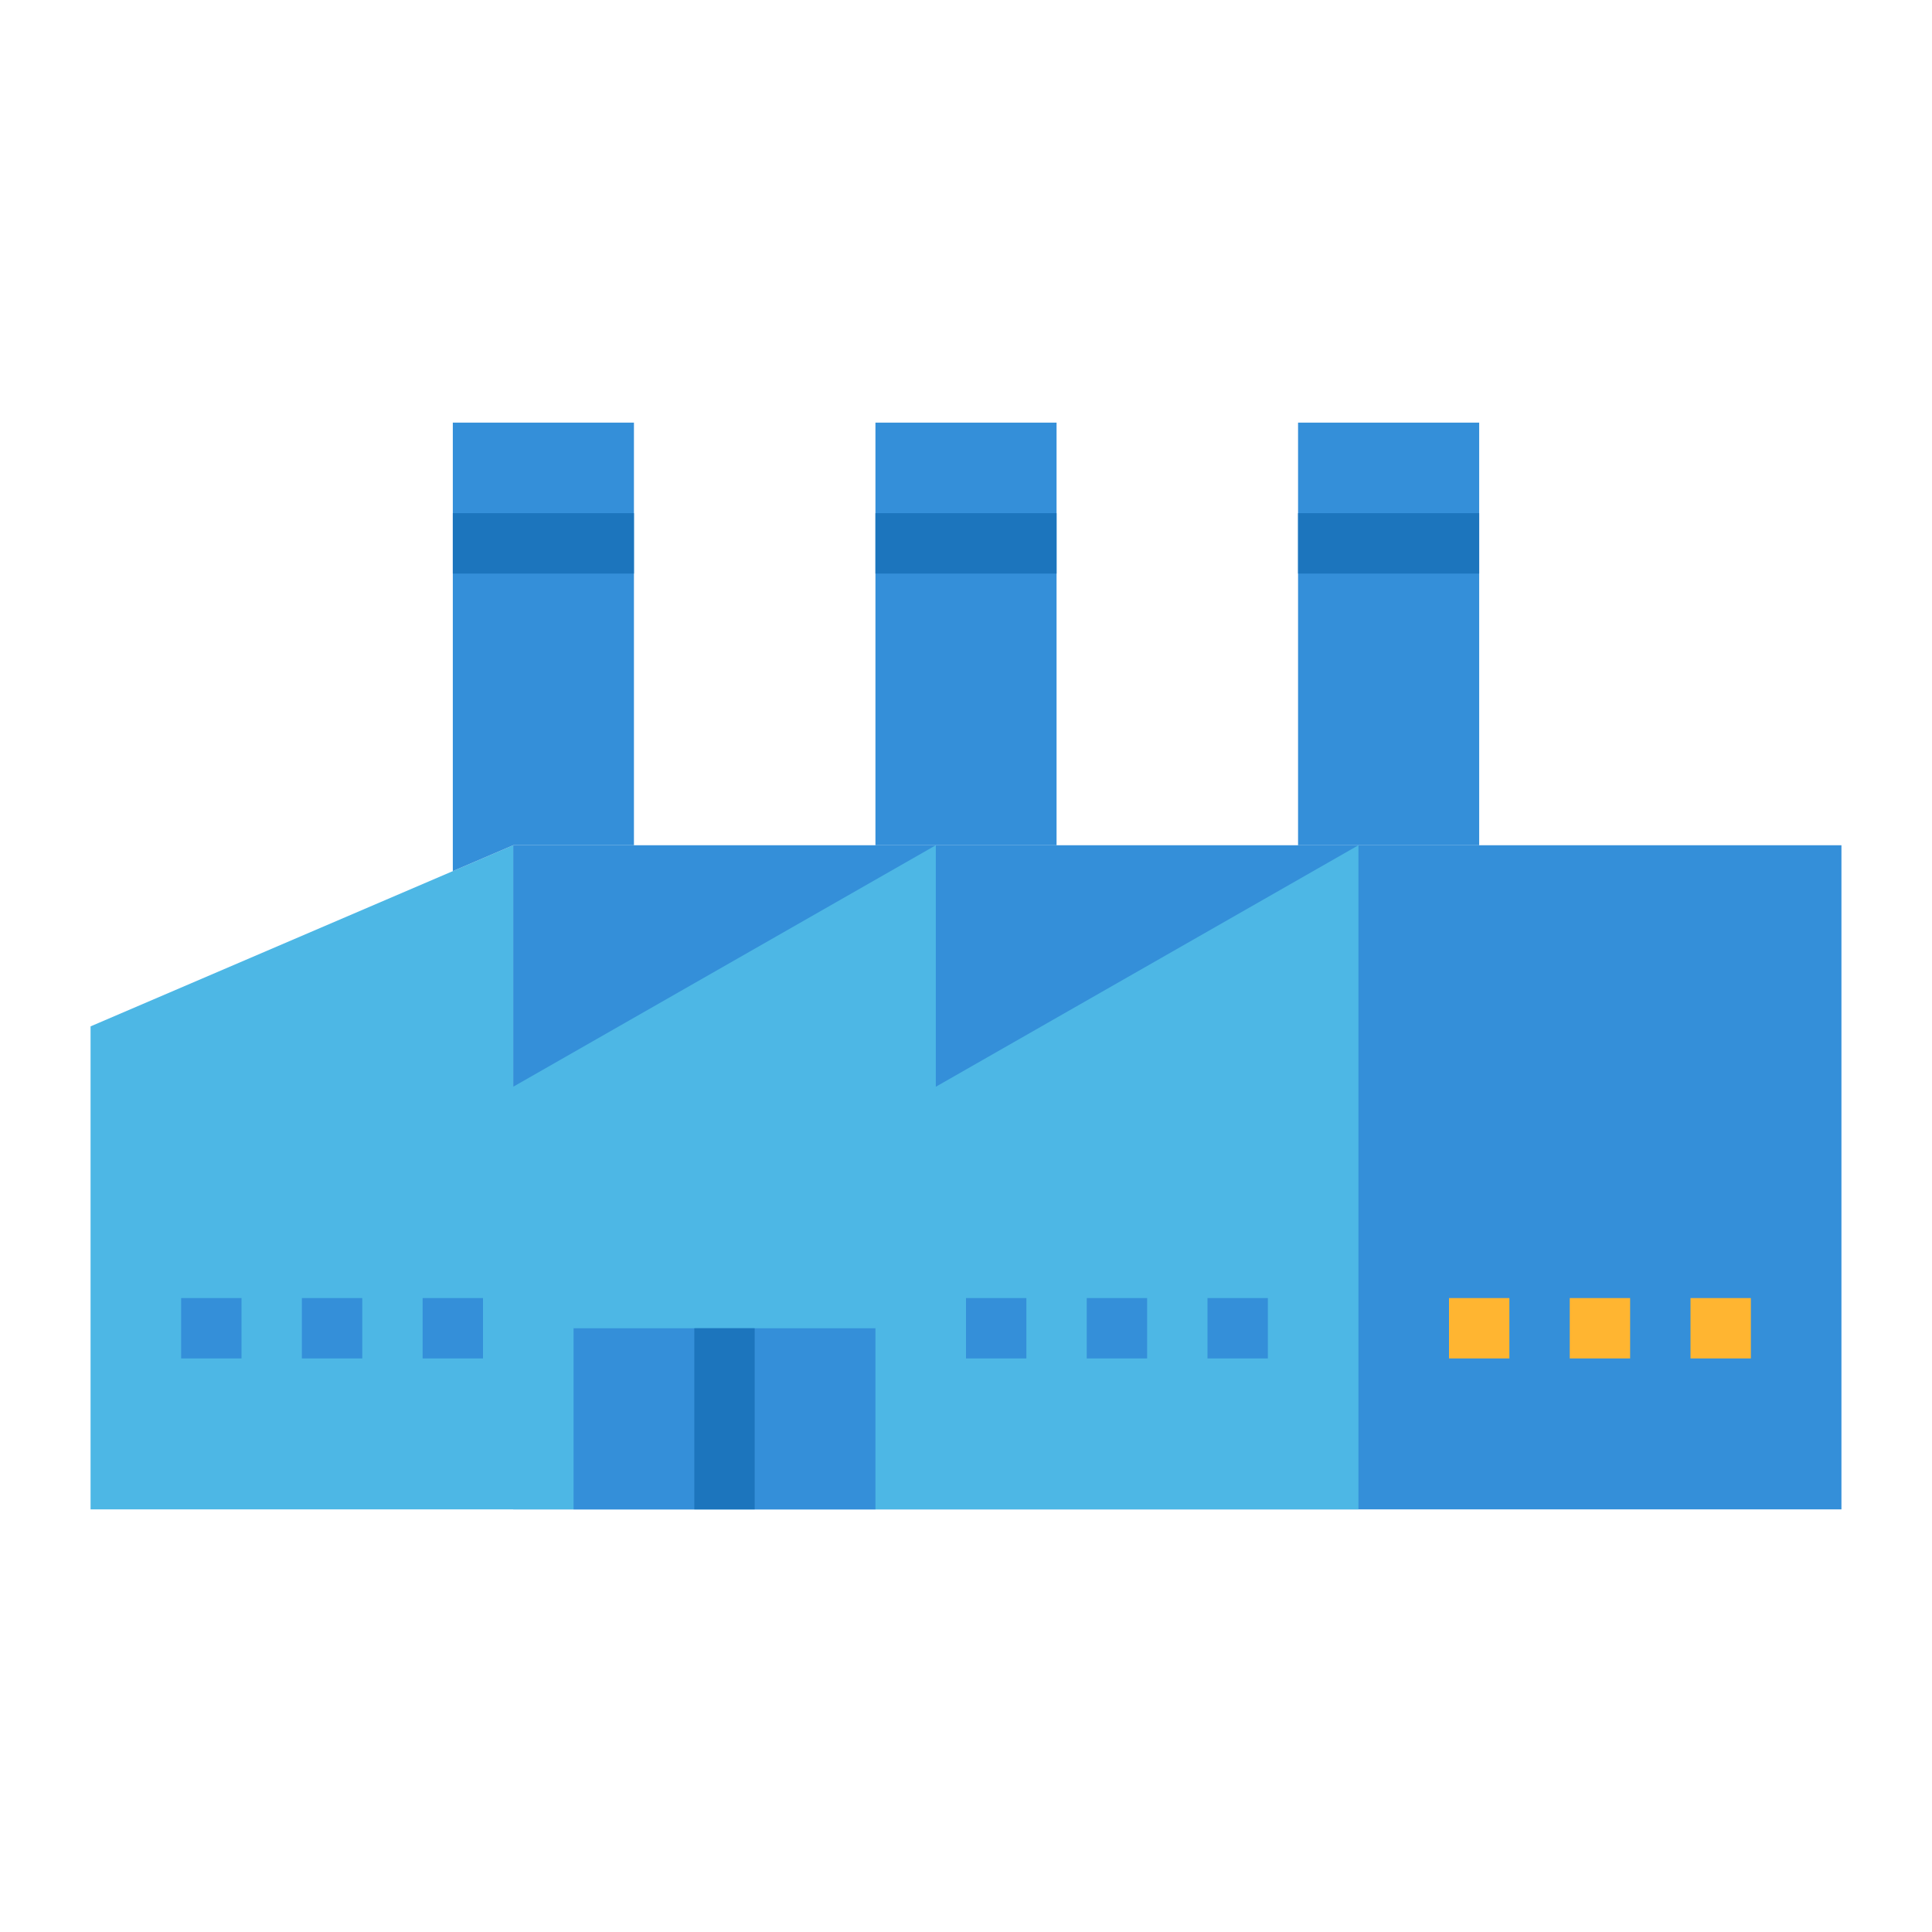 <svg xmlns="http://www.w3.org/2000/svg" viewBox="0 0 64 64"><title>industry-factory-production-company</title><g id="flat"><rect x="17" y="28" width="44" height="22" style="fill:#348fd9"/><rect x="29" y="14" width="6" height="14" style="fill:#348fd9"/><rect x="43" y="14" width="6" height="14" style="fill:#348fd9"/><polygon points="31 36 31 28 17 36 17 28 3 34 3 50 19 50 35 50 45 50 45 28 31 36" style="fill:#4db7e5"/><rect x="19" y="44" width="10" height="6" style="fill:#348fd9"/><rect x="23" y="44" width="2" height="6" style="fill:#1c75bd"/><polygon points="21 28 21 14 15 14 15 28.857 17 28 21 28" style="fill:#348fd9"/><rect x="36" y="43" width="2" height="2" style="fill:#348fd9"/><rect x="40" y="43" width="2" height="2" style="fill:#348fd9"/><rect x="32" y="43" width="2" height="2" style="fill:#348fd9"/><rect x="10" y="43" width="2" height="2" style="fill:#348fd9"/><rect x="14" y="43" width="2" height="2" style="fill:#348fd9"/><rect x="6" y="43" width="2" height="2" style="fill:#348fd9"/><rect x="52" y="43" width="2" height="2" style="fill:#ffb531"/><rect x="56" y="43" width="2" height="2" style="fill:#ffb531"/><rect x="48" y="43" width="2" height="2" style="fill:#ffb531"/><rect x="15" y="17" width="6" height="2" style="fill:#1c75bd"/><rect x="29" y="17" width="6" height="2" style="fill:#1c75bd"/><rect x="43" y="17" width="6" height="2" style="fill:#1c75bd"/></g></svg>